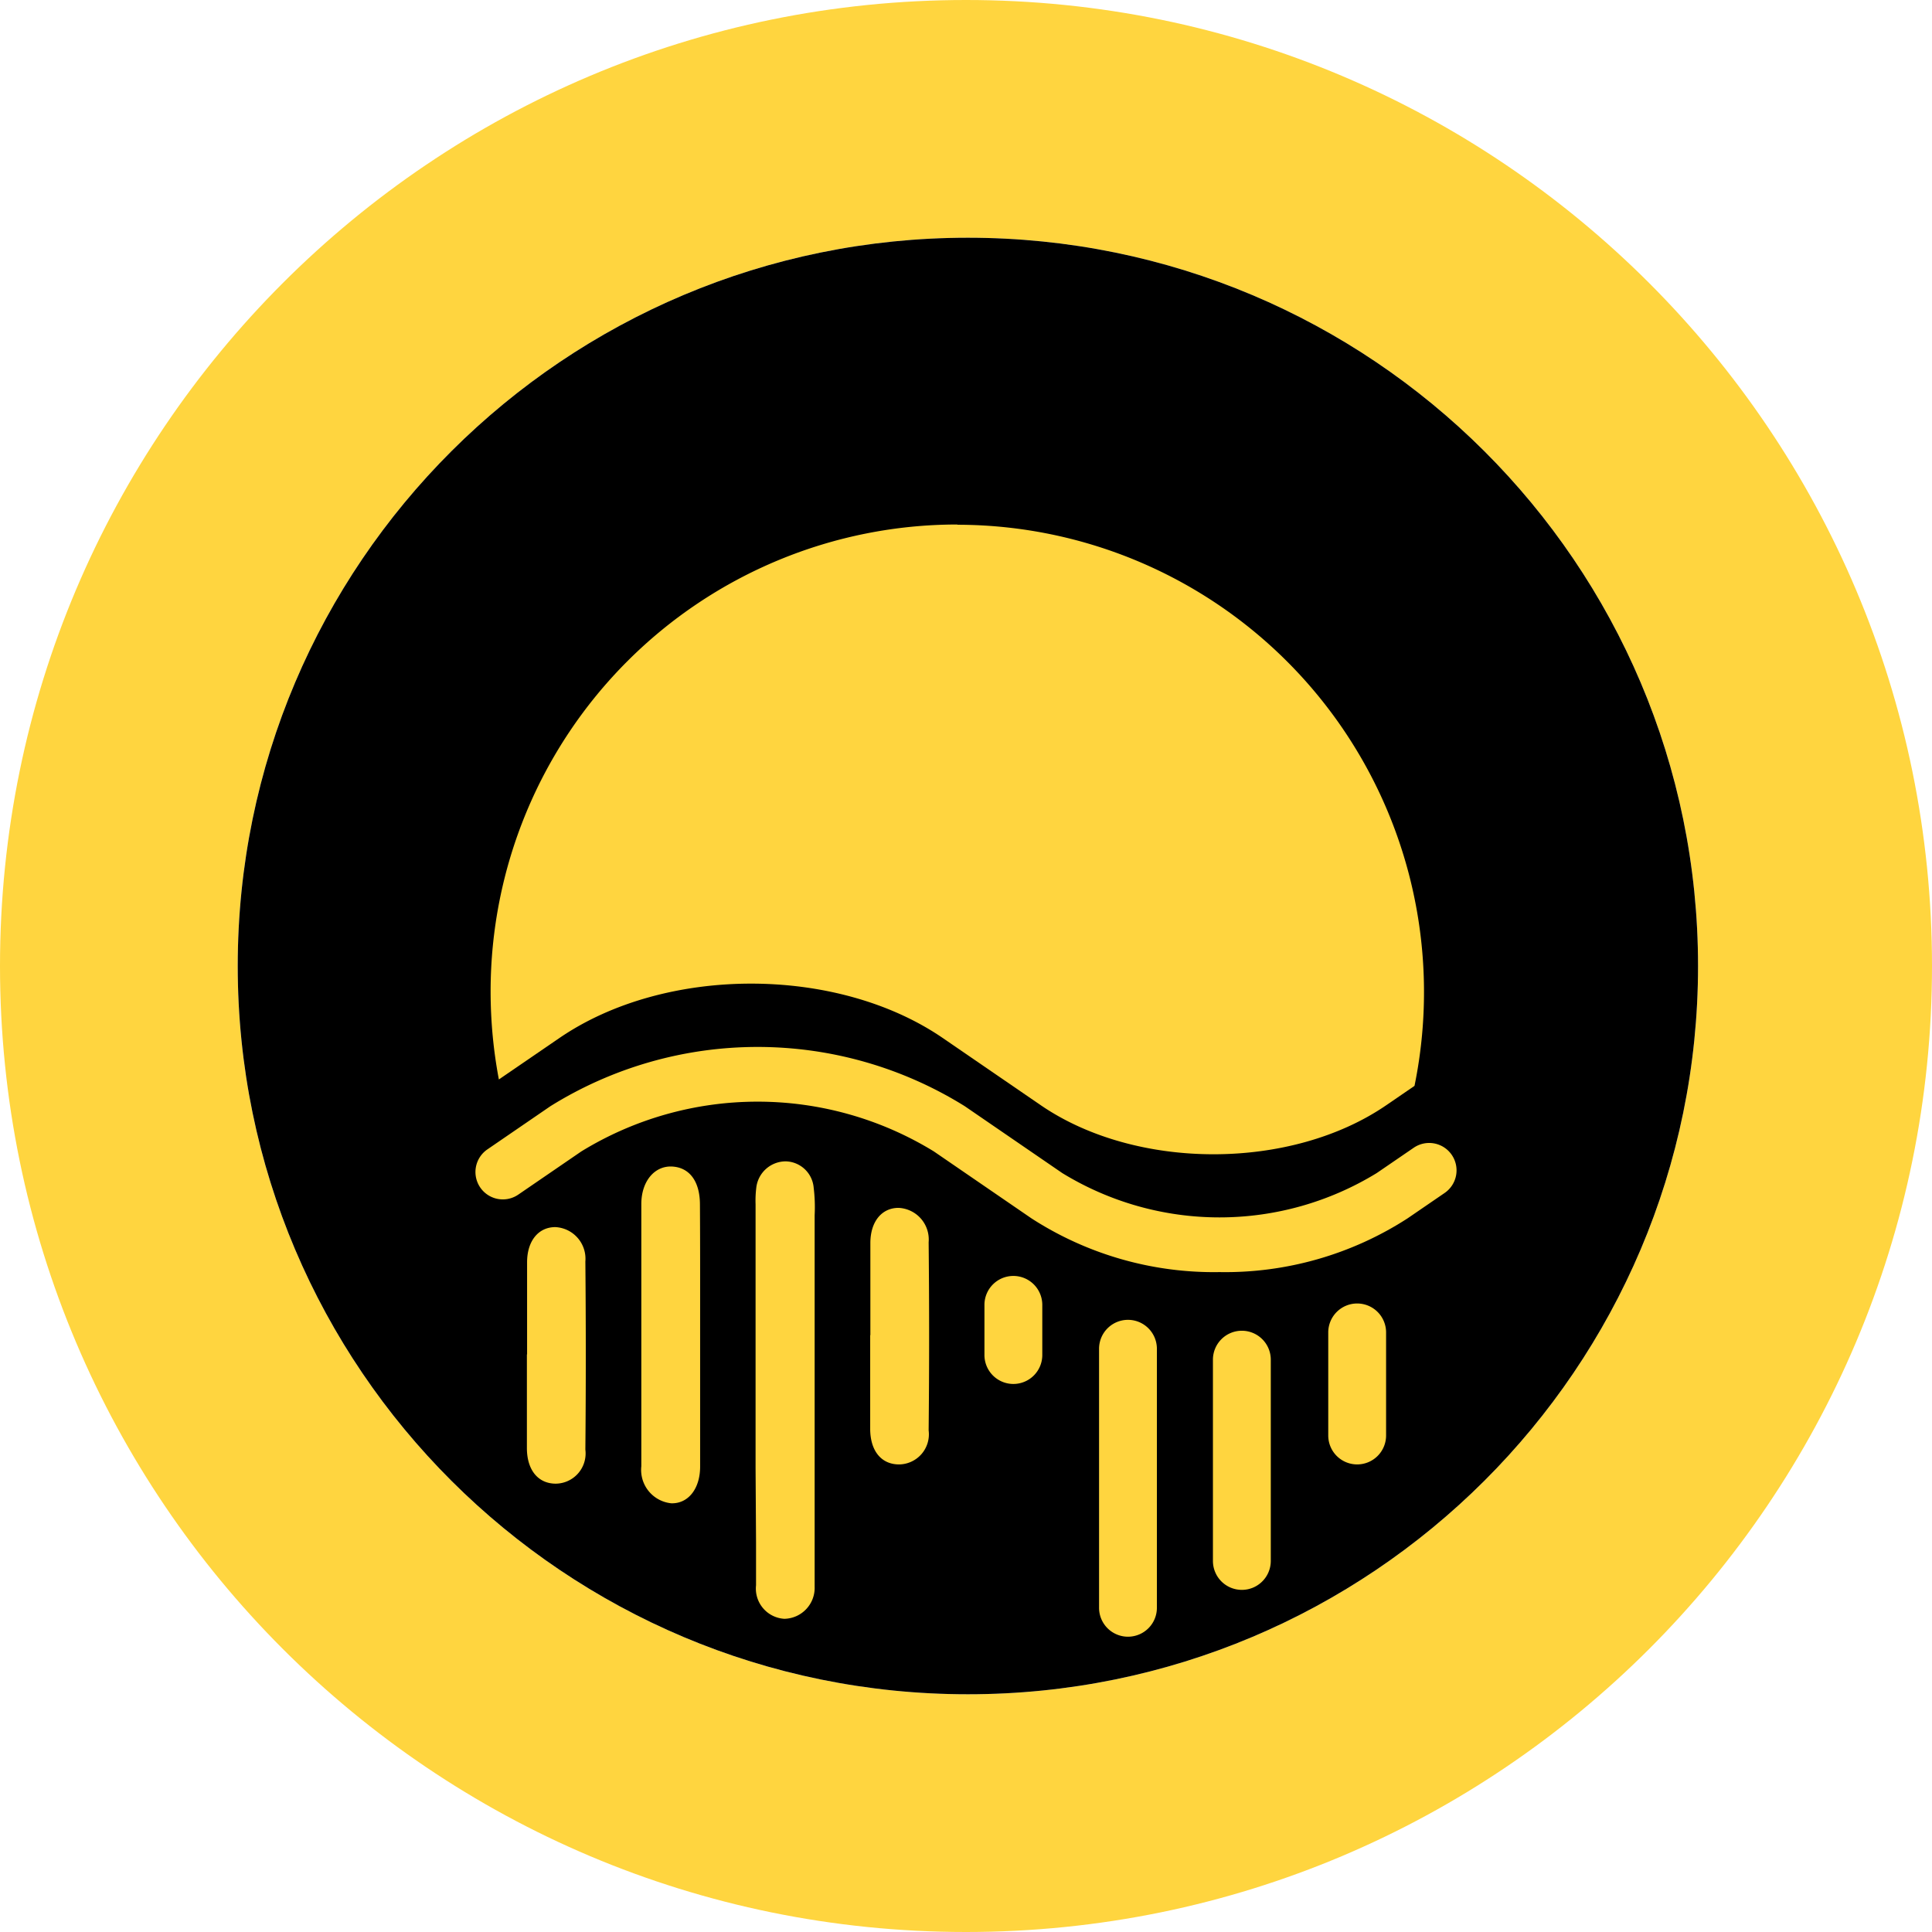 <svg xmlns="http://www.w3.org/2000/svg" fill="none" viewBox="0 0 512 512"><path fill="#FFD53F" fill-rule="evenodd" d="M256 512c141.385 0 256-114.615 256-256S397.385 0 256 0 0 114.615 0 256s114.615 256 256 256m.5-63C363.367 449 450 362.591 450 256S363.367 63 256.5 63 63 149.409 63 256s86.633 193 193.5 193" clip-rule="evenodd"/><path fill="#000" fill-rule="evenodd" d="M450 256c0 106.591-86.633 193-193.5 193S63 362.591 63 256 149.633 63 256.5 63 450 149.409 450 256" clip-rule="evenodd"/><path fill="#FFD53F" d="M253.685 139a123.62 123.62 0 0 0-87.447 36.25 123.8 123.8 0 0 0-36.222 87.515 125.5 125.5 0 0 0 2.19 23.303l15.977-10.936c28.089-19.28 73.643-19.28 101.732 0l25.871 17.744c25.315 17.356 66.326 17.356 91.618 0l7.454-5.108a123.96 123.96 0 0 0-1.055-54.404 123.9 123.9 0 0 0-24.255-48.701 123.8 123.8 0 0 0-42.772-33.595 123.7 123.7 0 0 0-53.032-12.004z"/><path fill="#FFD53F" d="M323.184 337.117a89.03 89.03 0 0 1-49.866-14.258l-25.83-17.717a89.33 89.33 0 0 0-46.718-13.192 89.33 89.33 0 0 0-46.718 13.192l-16.701 11.442a7.25 7.25 0 0 1-8.059.092 7.261 7.261 0 0 1-3.168-7.417 7.27 7.27 0 0 1 3.032-4.654l16.696-11.442a103.84 103.84 0 0 1 54.918-15.712c19.413 0 38.438 5.443 54.918 15.712l25.83 17.716a79.77 79.77 0 0 0 83.323 0l9.808-6.712a7.25 7.25 0 0 1 10.083 1.889 7.264 7.264 0 0 1-1.888 10.091l-9.803 6.716a89 89 0 0 1-49.857 14.254"/><path fill="#FFD53F" d="M200.235 389.091v-69.923a28 28 0 0 1 .187-4.406 7.87 7.87 0 0 1 7.827-6.99 7.615 7.615 0 0 1 7.385 6.99c.297 2.427.382 4.876.255 7.318v98.435a8.2 8.2 0 0 1-.524 3.183 8.2 8.2 0 0 1-4.34 4.598 8.2 8.2 0 0 1-3.145.704 8 8 0 0 1-5.669-2.822 8.03 8.03 0 0 1-1.853-6.059V408.64zM185.542 353.895v34.749c0 5.924-3.187 9.884-7.663 9.743a8.9 8.9 0 0 1-6.001-3.256 8.9 8.9 0 0 1-1.922-6.555V319.1c0-6.088 3.543-10.194 8.151-9.957s7.362 3.919 7.385 9.998c.073 11.588.05 23.171.05 34.754M230.655 353.849v-24.428c0-5.664 3-9.324 7.476-9.324a8.393 8.393 0 0 1 7.968 9.114q.255 24.943 0 49.86a7.985 7.985 0 0 1-7.922 9.017c-4.585-.045-7.518-3.522-7.568-9.323v-24.939zM139.683 358.948v-24.429c0-5.659 3.005-9.322 7.476-9.322a8.38 8.38 0 0 1 5.923 2.858 8.4 8.4 0 0 1 2.045 6.255q.228 24.944 0 49.859a8.01 8.01 0 0 1-1.926 6.3 8 8 0 0 1-5.997 2.718c-4.553-.045-7.521-3.522-7.571-9.323v-24.939zM268.555 338.138a7.66 7.66 0 0 1 5.419 2.249 7.68 7.68 0 0 1 2.244 5.424v13.283a7.67 7.67 0 0 1-2.244 5.423 7.66 7.66 0 0 1-10.839 0 7.68 7.68 0 0 1-2.247-5.423v-13.283a7.666 7.666 0 0 1 7.667-7.673M298.925 349.771a7.66 7.66 0 0 1 5.419 2.249 7.68 7.68 0 0 1 2.244 5.425v68.511a7.664 7.664 0 1 1-15.326 0v-68.511a7.666 7.666 0 0 1 7.663-7.674M329.103 352.66a7.674 7.674 0 0 1 7.668 7.669v53.338a7.681 7.681 0 0 1-4.735 7.083 7.68 7.68 0 0 1-5.865 0 7.66 7.66 0 0 1-4.147-4.149 7.7 7.7 0 0 1-.584-2.934v-53.338c0-2.034.808-3.985 2.245-5.423a7.66 7.66 0 0 1 5.418-2.246M359.664 345.438a7.664 7.664 0 0 1 7.663 7.669v27.313a7.664 7.664 0 0 1-13.082 5.422 7.67 7.67 0 0 1-2.244-5.422v-27.313a7.664 7.664 0 0 1 7.663-7.669"/></svg>